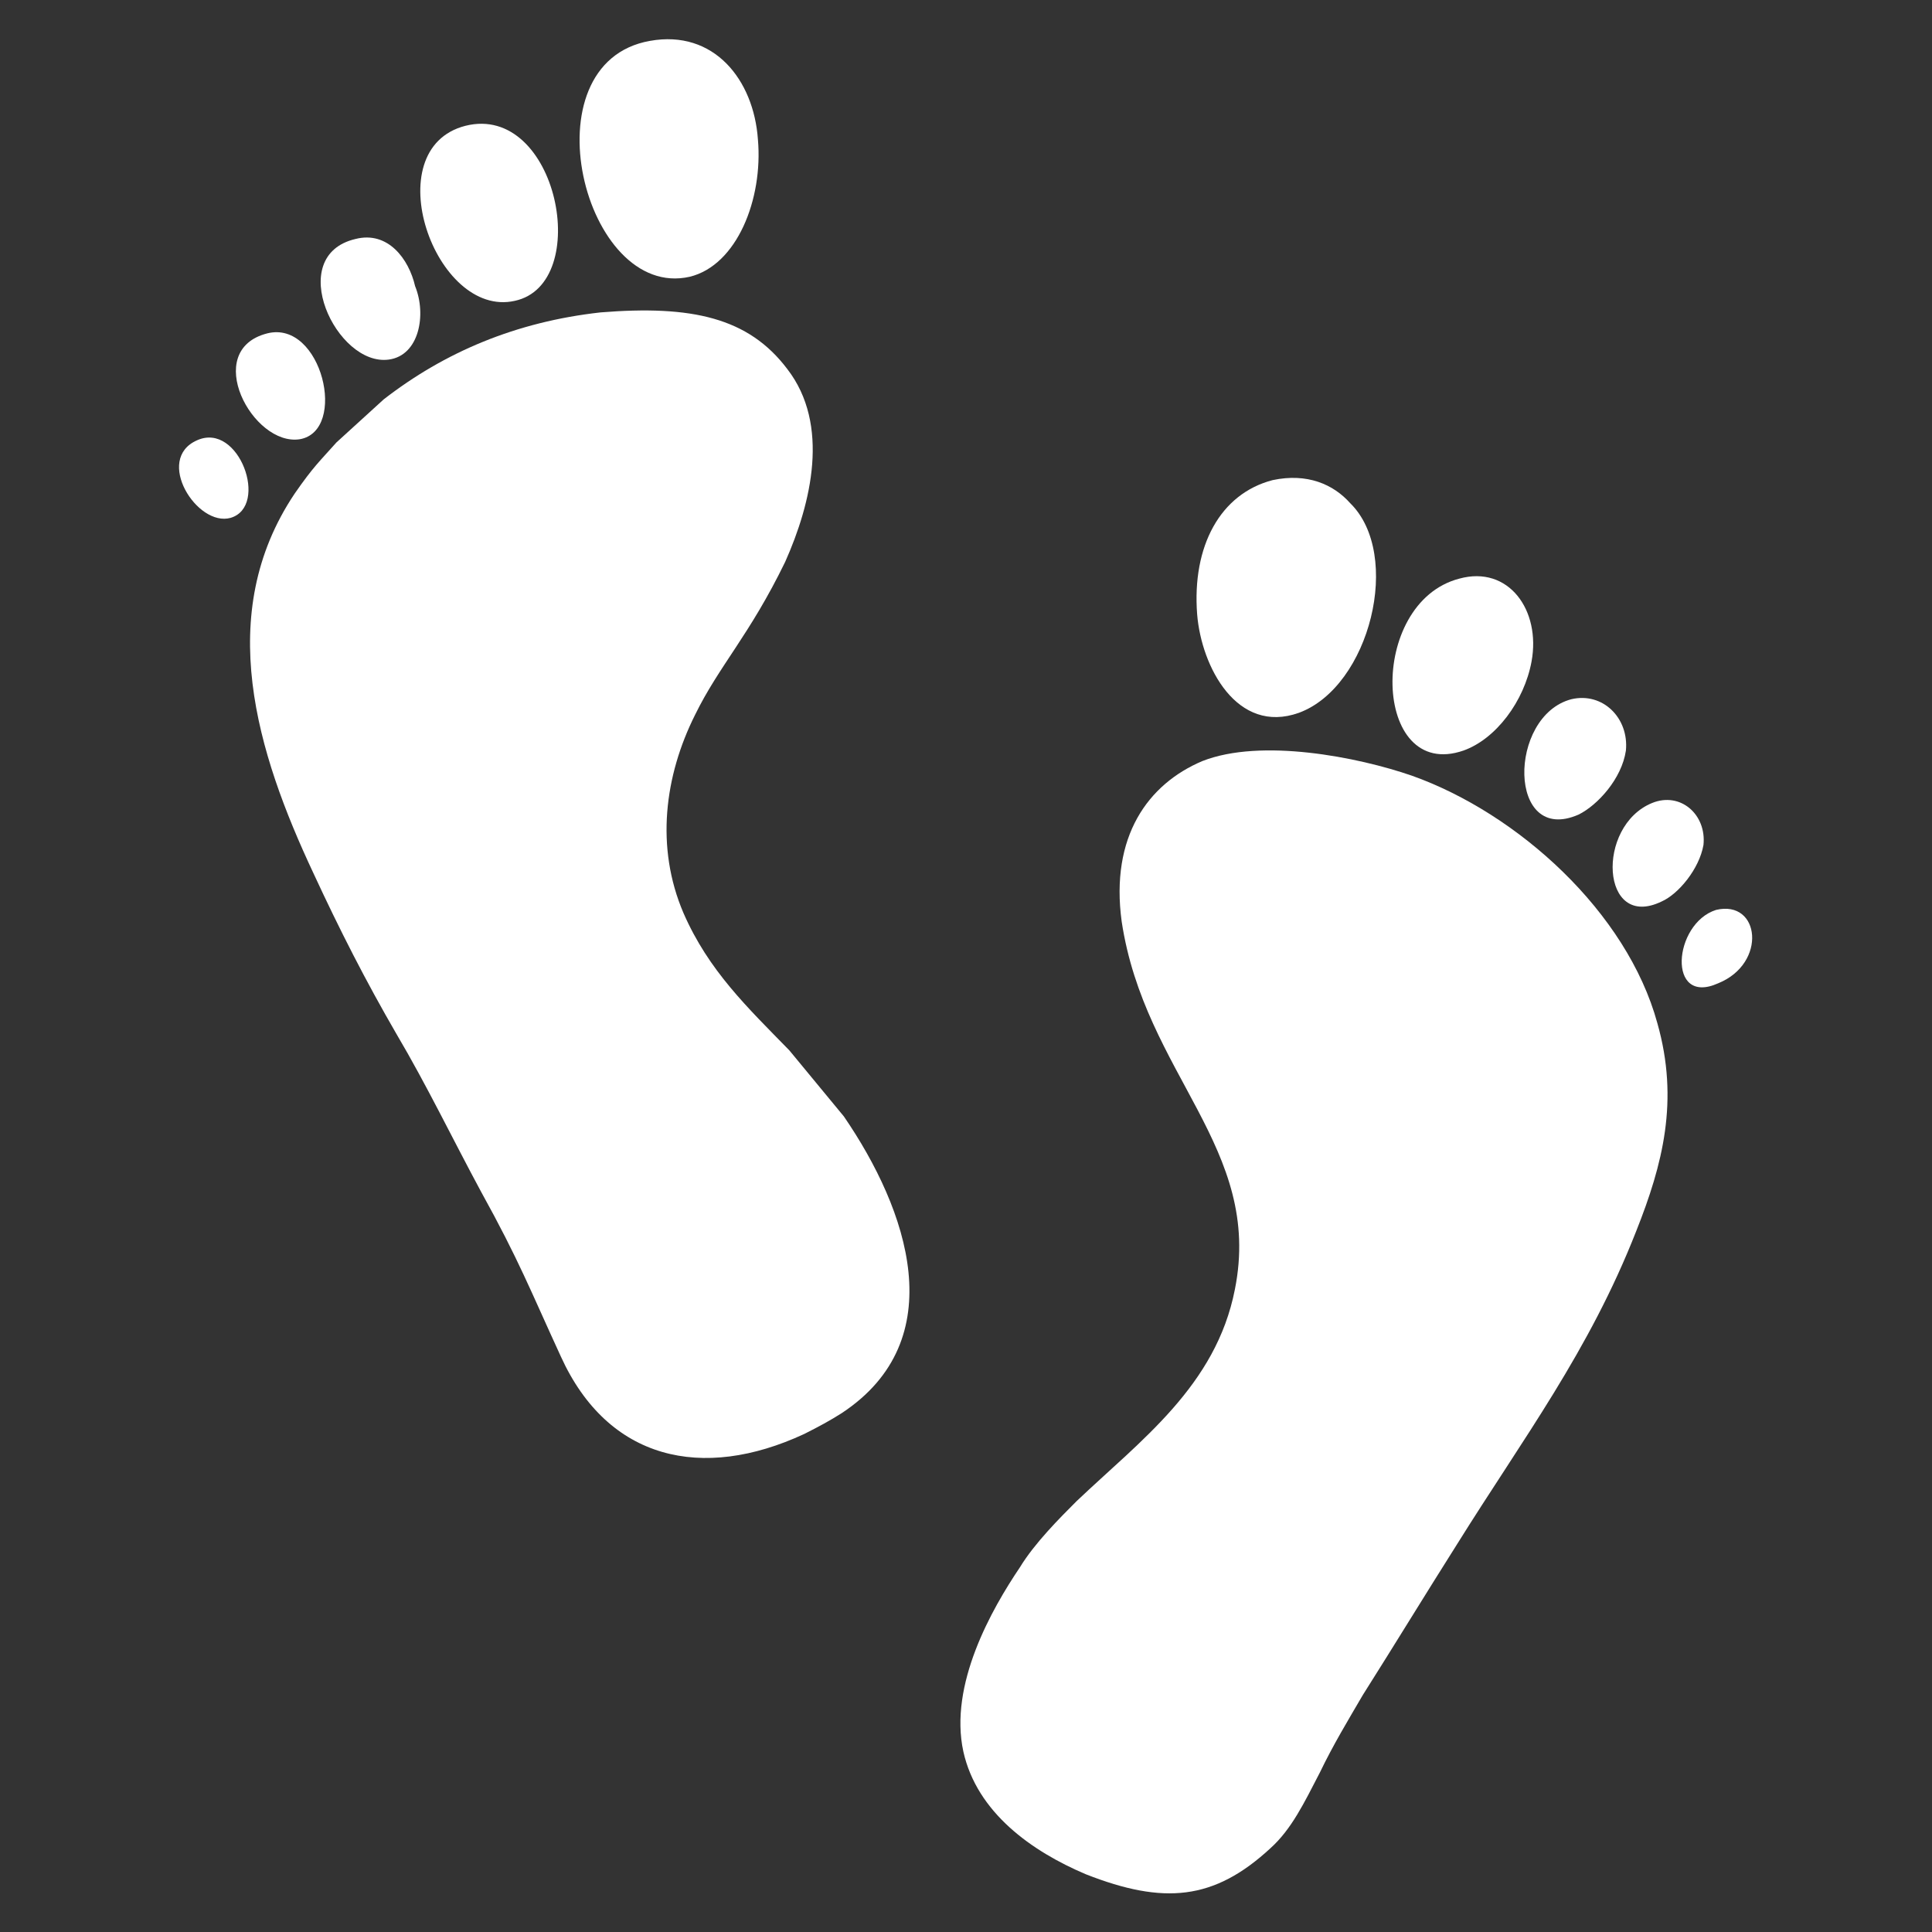 <?xml version="1.0" encoding="utf-8"?>
<!-- Generator: Adobe Illustrator 23.0.3, SVG Export Plug-In . SVG Version: 6.00 Build 0)  -->
<svg version="1.1" id="Layer_1" xmlns="http://www.w3.org/2000/svg" xmlns:xlink="http://www.w3.org/1999/xlink" x="0px" y="0px"
	 viewBox="0 0 184.3 184.3" style="enable-background:new 0 0 184.3 184.3;" xml:space="preserve">
<rect x="0" y="0" width="184.3" height="184.3" fill="#333333" stroke="none"/>
<style type="text/css">
	.st0{fill:#FFFFFF;}
</style>
<g id="Layer_x0020_1">
	<g id="_2429380135728">
		<path class="st0" d="M107,87.9c2.2,14.6,13.5,21.6,10.8,35.1c-1.8,9.2-9,14.4-15.1,20.2c-1.6,1.6-4,4-5.4,6.3
			c-2.7,4-6.8,11.2-5.4,17.6c1.3,5.8,6.5,9.5,11.7,11.7c7.4,2.9,12.2,2.5,17.6-2.5c2-1.8,3.2-4.3,4.7-7.2c1.3-2.7,2.7-5,4.1-7.4
			c3.1-4.9,5.9-9.5,9-14.4c6.3-10.1,12.6-18.4,17.1-29.9c2.5-6.3,4.1-12.4,2-19.8c-2.9-10.6-13.3-20-23.4-23.6
			c-5.2-1.8-14.4-3.6-20-1.4C109.5,74.8,105.9,79.8,107,87.9z"/>
		<path class="st0" d="M57.3,29.8c-8.1,0.9-14.9,3.8-20.7,8.3l-4.5,4.1c-1.6,1.8-2.2,2.3-4,4.9c-7.7,11.5-3.6,24.7,1.8,36.2
			c2.5,5.4,5,10.3,7.9,15.3c2.9,4.9,5.4,10.1,8.1,15.1c3.6,6.5,4.7,9.4,7.6,15.7c4.5,9.9,13.5,11.9,23.2,7.4c1.4-0.7,2.5-1.3,3.6-2
			c10.6-7,6.3-19.4,0.2-28.3l-5.2-6.3c-4-4.1-7.7-7.6-10.1-13.1c-2.7-6.3-1.8-13.1,1.1-18.9c2.3-4.7,5.2-7.6,8.6-14.6
			c2.5-5.6,4.3-13.1,0.2-18.4C71.4,30.3,66,29.1,57.3,29.8z"/>
		<path class="st0" d="M62,3.9C50.1,6,55.7,28.7,65.8,26.4c4.5-1.1,7-7.4,6.5-13.1C71.9,7.6,68.1,2.8,62,3.9z"/>
		<path class="st0" d="M121.4,45.8c-5,1.3-7.7,6.3-7.2,12.8c0.4,5,3.8,11.5,9.7,9.4c6.8-2.5,9.9-15.1,4.9-20
			C127.2,46.2,124.7,45.1,121.4,45.8z"/>
		<path class="st0" d="M44.4,12c-8.6,2.2-2.9,18.4,4.7,16.7C56.6,27.1,53.2,9.8,44.4,12z"/>
		<path class="st0" d="M139.2,55.2c-8.8,2.3-8.3,19.4,0.4,16.4c3.1-1.1,5.8-4.7,6.5-8.5C147,58.2,143.9,53.9,139.2,55.2z"/>
		<path class="st0" d="M149.9,66.7c-6.1,1.6-6.1,14,0.7,11c1.8-0.9,4.1-3.4,4.5-6.1C155.4,68.5,152.9,66,149.9,66.7z"/>
		<path class="st0" d="M33.9,22.8c-6.8,1.6-1.8,12.2,3.2,11.5c2.9-0.4,3.6-4.3,2.5-7C39,24.7,37,22,33.9,22.8z"/>
		<path class="st0" d="M157.6,76.6c-5.4,2.2-4.9,12.2,0.9,9.4c1.6-0.7,3.6-3.1,4-5.4C162.8,77.7,160.3,75.5,157.6,76.6z"/>
		<path class="st0" d="M25.5,31.8c-6.3,1.6-1.4,10.8,3.1,10.1C33.2,41.1,30.7,30.5,25.5,31.8z"/>
		<path class="st0" d="M163.7,86.8c-4.1,1.3-4.7,9.2,0.2,7C168.6,91.9,167.9,85.8,163.7,86.8z"/>
		<path class="st0" d="M18.8,42c-4.1,1.8,0,8.3,3.2,7.4C25.7,48.3,22.8,40.2,18.8,42z"/>
	</g>
</g>
</svg>

